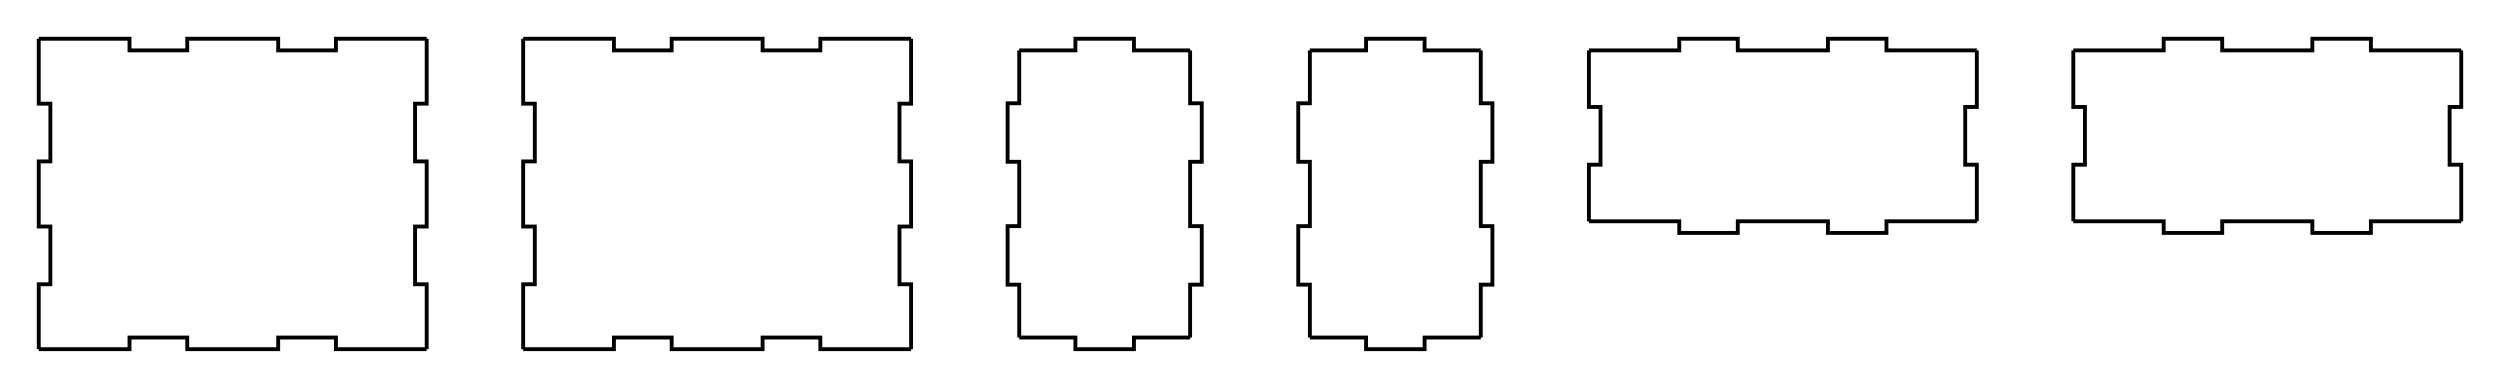 <?xml version="1.0" encoding="UTF-8" standalone="no"?>
<svg xmlns="http://www.w3.org/2000/svg" 
     width="645.1mm" height="100.1mm" 
     viewBox="14.95 14.95 645.1 100.1">
  <g id="box_parts">
    <path d="M 424.95,27.95 L 448.267,27.95 L 448.267,24.95 L 463.367,24.95 L 463.367,27.95 L 486.633,27.95 L 486.633,24.95 L 501.733,24.95 L 501.733,27.95 L 525.05,27.95 " style="stroke:#000000;stroke-width:1;fill:none" />
    <path d="M 525.05,27.95 L 525.05,42.55 L 522.05,42.55 L 522.05,57.45 L 525.05,57.45 L 525.05,72.05 " style="stroke:#000000;stroke-width:1;fill:none" />
    <path d="M 525.05,72.05 L 501.733,72.05 L 501.733,75.05 L 486.633,75.05 L 486.633,72.05 L 463.367,72.05 L 463.367,75.05 L 448.267,75.05 L 448.267,72.05 L 424.95,72.05 " style="stroke:#000000;stroke-width:1;fill:none" />
    <path d="M 424.95,72.05 L 424.95,57.45 L 427.95,57.45 L 427.95,42.55 L 424.95,42.55 L 424.95,27.95 " style="stroke:#000000;stroke-width:1;fill:none" />
    <path d="M 277.95,27.95 L 292.45,27.95 L 292.45,24.95 L 307.55,24.95 L 307.55,27.95 L 322.05,27.95 " style="stroke:#000000;stroke-width:1;fill:none" />
    <path d="M 322.05,27.95 L 322.05,41.6 L 325.05,41.6 L 325.05,56.7 L 322.05,56.7 L 322.05,73.3 L 325.05,73.3 L 325.05,88.4 L 322.05,88.4 L 322.05,102.05 " style="stroke:#000000;stroke-width:1;fill:none" />
    <path d="M 322.05,102.05 L 307.55,102.05 L 307.55,105.05 L 292.45,105.05 L 292.45,102.05 L 277.95,102.05 " style="stroke:#000000;stroke-width:1;fill:none" />
    <path d="M 277.95,102.05 L 277.95,88.4 L 274.95,88.4 L 274.95,73.3 L 277.95,73.3 L 277.95,56.7 L 274.95,56.7 L 274.95,41.6 L 277.95,41.6 L 277.95,27.95 " style="stroke:#000000;stroke-width:1;fill:none" />
    <path d="M 24.95,24.95 L 48.367,24.95 L 48.367,27.95 L 63.267,27.95 L 63.267,24.95 L 86.733,24.95 L 86.733,27.95 L 101.633,27.95 L 101.633,24.95 L 125.05,24.95 " style="stroke:#000000;stroke-width:1;fill:none" />
    <path d="M 125.05,24.95 L 125.05,41.7 L 122.05,41.7 L 122.05,56.6 L 125.05,56.6 L 125.05,73.4 L 122.05,73.4 L 122.05,88.3 L 125.05,88.3 L 125.05,105.05 " style="stroke:#000000;stroke-width:1;fill:none" />
    <path d="M 125.05,105.05 L 101.633,105.05 L 101.633,102.05 L 86.733,102.05 L 86.733,105.05 L 63.267,105.05 L 63.267,102.05 L 48.367,102.05 L 48.367,105.05 L 24.95,105.05 " style="stroke:#000000;stroke-width:1;fill:none" />
    <path d="M 24.95,105.05 L 24.95,88.3 L 27.95,88.3 L 27.95,73.4 L 24.95,73.4 L 24.95,56.6 L 27.95,56.6 L 27.95,41.7 L 24.95,41.7 L 24.95,24.95 " style="stroke:#000000;stroke-width:1;fill:none" />
    <path d="M 149.95,24.95 L 173.367,24.95 L 173.367,27.95 L 188.267,27.95 L 188.267,24.95 L 211.733,24.95 L 211.733,27.95 L 226.633,27.95 L 226.633,24.95 L 250.05,24.95 " style="stroke:#000000;stroke-width:1;fill:none" />
    <path d="M 250.05,24.95 L 250.05,41.7 L 247.05,41.7 L 247.05,56.6 L 250.05,56.6 L 250.05,73.4 L 247.05,73.4 L 247.05,88.3 L 250.05,88.3 L 250.05,105.05 " style="stroke:#000000;stroke-width:1;fill:none" />
    <path d="M 250.05,105.05 L 226.633,105.05 L 226.633,102.05 L 211.733,102.05 L 211.733,105.05 L 188.267,105.05 L 188.267,102.05 L 173.367,102.05 L 173.367,105.05 L 149.95,105.05 " style="stroke:#000000;stroke-width:1;fill:none" />
    <path d="M 149.95,105.05 L 149.95,88.3 L 152.95,88.3 L 152.95,73.4 L 149.95,73.4 L 149.95,56.6 L 152.95,56.6 L 152.95,41.7 L 149.95,41.7 L 149.95,24.95 " style="stroke:#000000;stroke-width:1;fill:none" />
    <path d="M 352.95,27.95 L 367.45,27.95 L 367.45,24.95 L 382.55,24.95 L 382.55,27.95 L 397.05,27.95 " style="stroke:#000000;stroke-width:1;fill:none" />
    <path d="M 397.05,27.95 L 397.05,41.6 L 400.05,41.6 L 400.05,56.7 L 397.05,56.7 L 397.05,73.3 L 400.05,73.3 L 400.05,88.4 L 397.05,88.4 L 397.05,102.05 " style="stroke:#000000;stroke-width:1;fill:none" />
    <path d="M 397.05,102.05 L 382.55,102.05 L 382.55,105.05 L 367.45,105.05 L 367.45,102.05 L 352.95,102.05 " style="stroke:#000000;stroke-width:1;fill:none" />
    <path d="M 352.95,102.05 L 352.95,88.4 L 349.95,88.4 L 349.95,73.3 L 352.95,73.3 L 352.95,56.7 L 349.95,56.7 L 349.95,41.6 L 352.95,41.6 L 352.95,27.95 " style="stroke:#000000;stroke-width:1;fill:none" />
    <path d="M 549.95,27.95 L 573.267,27.95 L 573.267,24.95 L 588.367,24.95 L 588.367,27.95 L 611.633,27.95 L 611.633,24.95 L 626.733,24.95 L 626.733,27.95 L 650.05,27.95 " style="stroke:#000000;stroke-width:1;fill:none" />
    <path d="M 650.05,27.95 L 650.05,42.55 L 647.05,42.55 L 647.05,57.45 L 650.05,57.45 L 650.05,72.05 " style="stroke:#000000;stroke-width:1;fill:none" />
    <path d="M 650.05,72.05 L 626.733,72.05 L 626.733,75.05 L 611.633,75.05 L 611.633,72.05 L 588.367,72.05 L 588.367,75.05 L 573.267,75.05 L 573.267,72.05 L 549.95,72.05 " style="stroke:#000000;stroke-width:1;fill:none" />
    <path d="M 549.95,72.05 L 549.95,57.45 L 552.95,57.45 L 552.95,42.55 L 549.95,42.55 L 549.95,27.95 " style="stroke:#000000;stroke-width:1;fill:none" />
  </g>
</svg>